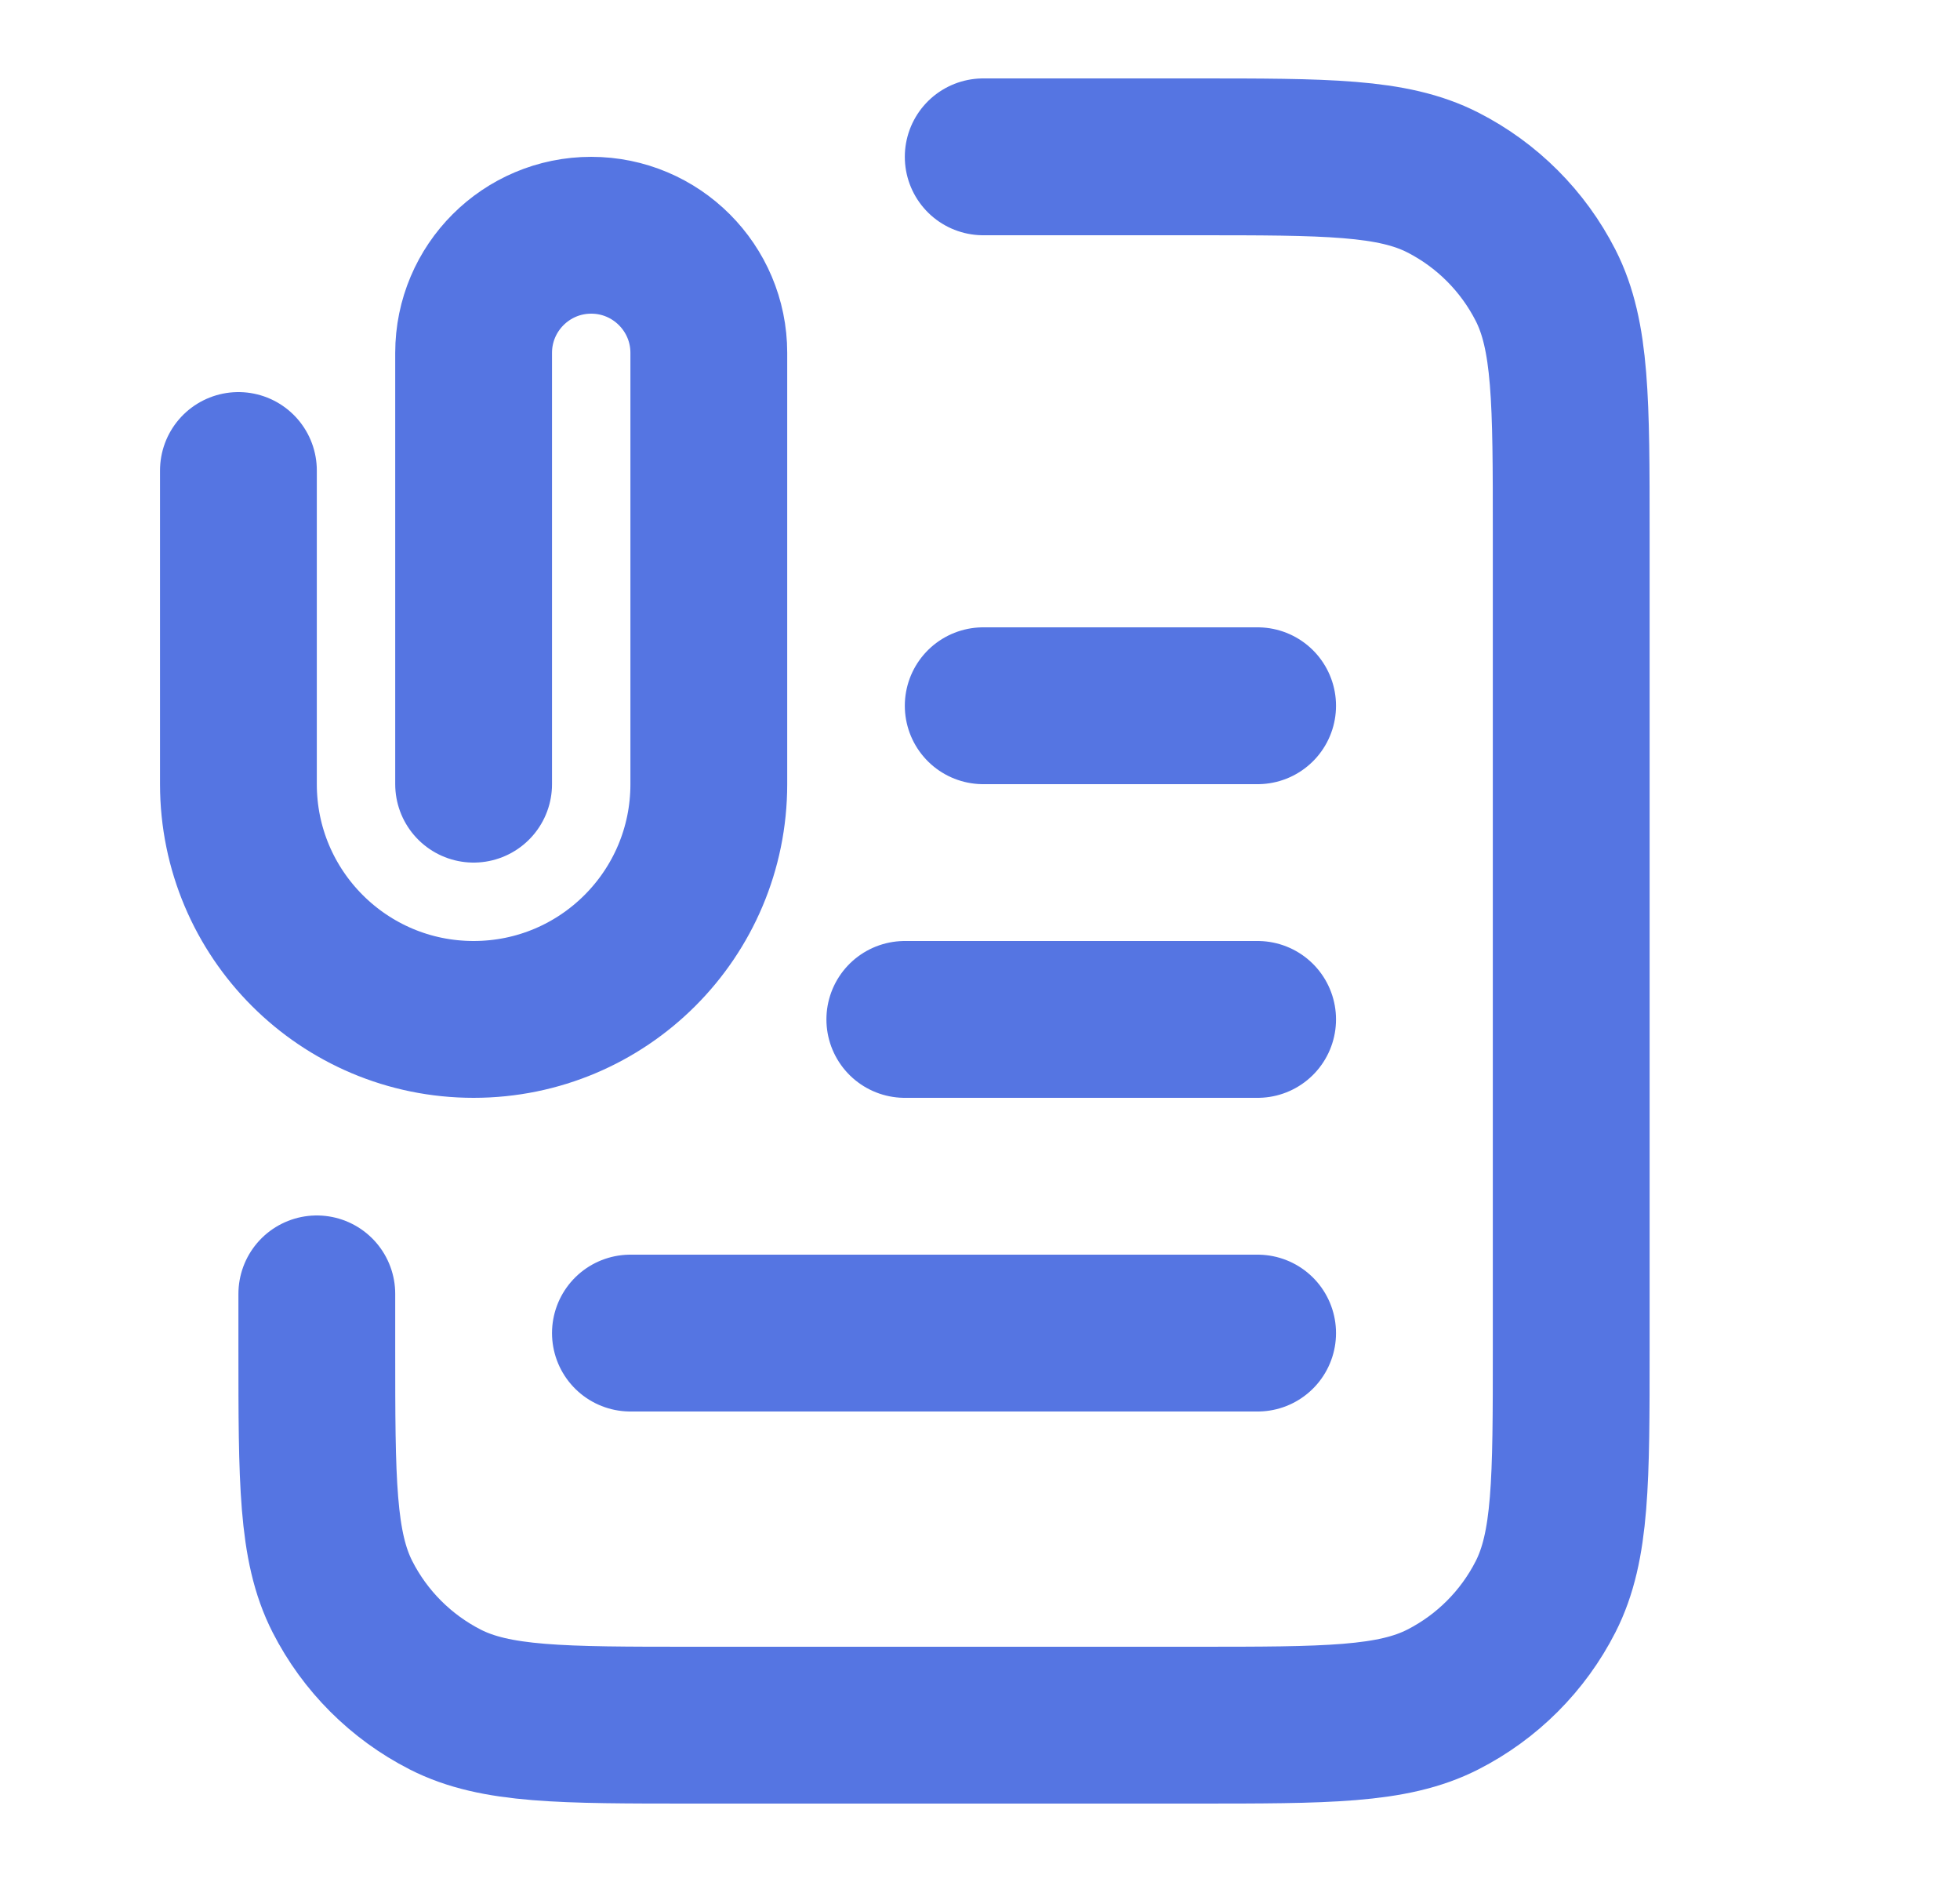 <svg width="25" height="24" viewBox="0 0 25 24" fill="none" xmlns="http://www.w3.org/2000/svg">
<path d="M12.541 2H15.241C16.921 2 17.761 2 18.403 2.327C18.968 2.615 19.426 3.074 19.714 3.638C20.041 4.28 20.041 5.12 20.041 6.8V17.2C20.041 18.88 20.041 19.72 19.714 20.362C19.426 20.927 18.968 21.385 18.403 21.673C17.761 22 16.921 22 15.241 22H8.841C7.161 22 6.321 22 5.679 21.673C5.115 21.385 4.656 20.927 4.368 20.362C4.041 19.72 4.041 18.88 4.041 17.2V16.5M16.041 13H11.541M16.041 9H12.541M16.041 17H8.041M6.041 10V4.5C6.041 3.672 6.713 3 7.541 3C8.369 3 9.041 3.672 9.041 4.5V10C9.041 11.657 7.698 13 6.041 13C4.384 13 3.041 11.657 3.041 10V6" stroke="#5575E2" stroke-width="2" stroke-linecap="round" stroke-linejoin="round"/>
</svg>

